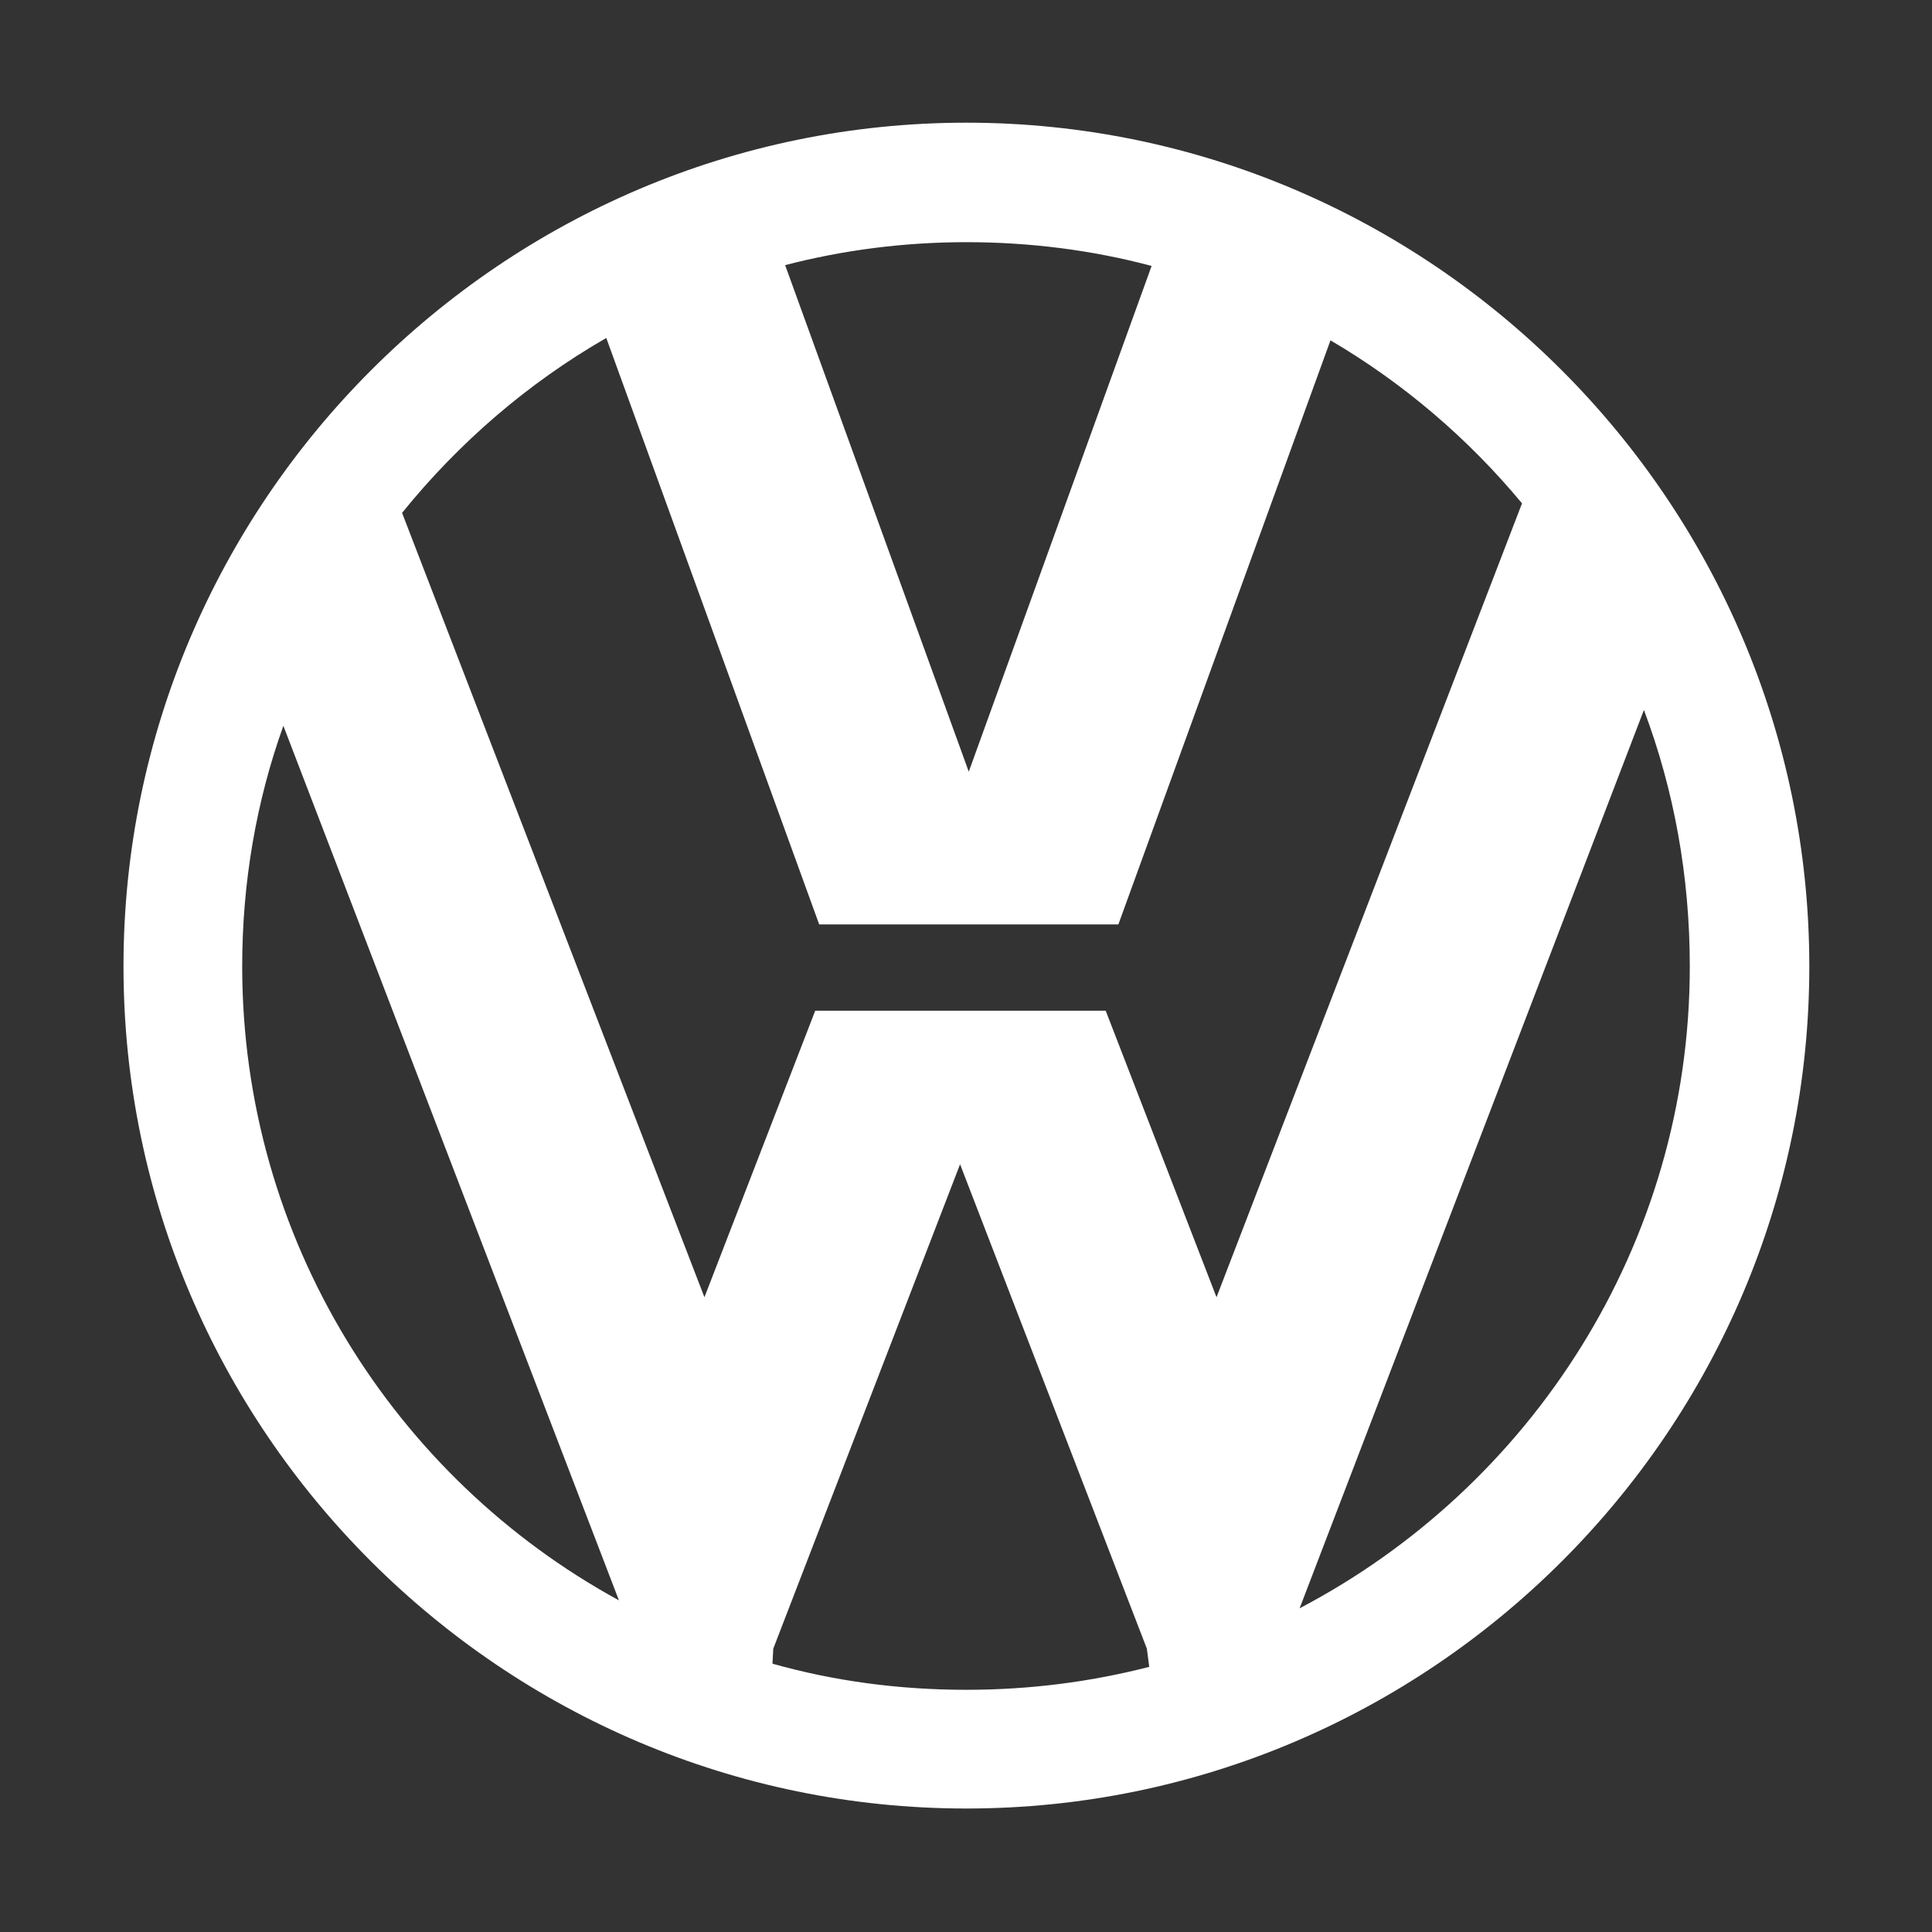 <svg width="72" height="72" viewBox="0 0 72 72" fill="none" xmlns="http://www.w3.org/2000/svg">
<rect x="0" y="0" width="72" height="72" fill="#333333" stroke="none"/>
<g clip-path="url(#clip0_227_61)">
<path fill-rule="evenodd" clip-rule="evenodd" d="M36.015 4.572C53.3 4.572 67.428 18.7 67.428 36.015C67.428 53.299 53.3 67.398 36.015 67.398C18.73 67.398 4.602 53.299 4.602 36.015C4.602 18.7 18.73 4.572 36.015 4.572ZM14.984 19.113L26.252 48.344L30.381 37.666H41.206L45.336 48.344L56.721 18.759C54.715 16.34 52.297 14.276 49.583 12.683L41.678 34.451H38.168H34.039H30.529L22.594 12.595C19.674 14.276 17.108 16.488 14.984 19.113ZM61.264 26.458L48.433 59.936C57.046 55.423 62.974 46.397 62.974 36.015C62.974 32.652 62.385 29.437 61.264 26.458ZM42.829 62.119L42.74 61.44L35.779 43.389L28.818 61.44L28.788 62.001C31.089 62.65 33.508 62.974 36.015 62.974C38.375 62.974 40.646 62.679 42.829 62.119ZM23.066 59.641L10.56 27.048C9.557 29.85 9.026 32.859 9.026 36.015C9.026 46.161 14.689 55.069 23.066 59.641ZM36.015 9.025C38.375 9.025 40.705 9.321 42.917 9.911L36.103 28.759L29.26 9.881C31.413 9.321 33.685 9.025 36.015 9.025Z" fill="white"/>
</g>
<defs>
<clipPath id="clip0_227_61">
<rect width="72" height="72" fill="white"/>
</clipPath>
</defs>
</svg>
